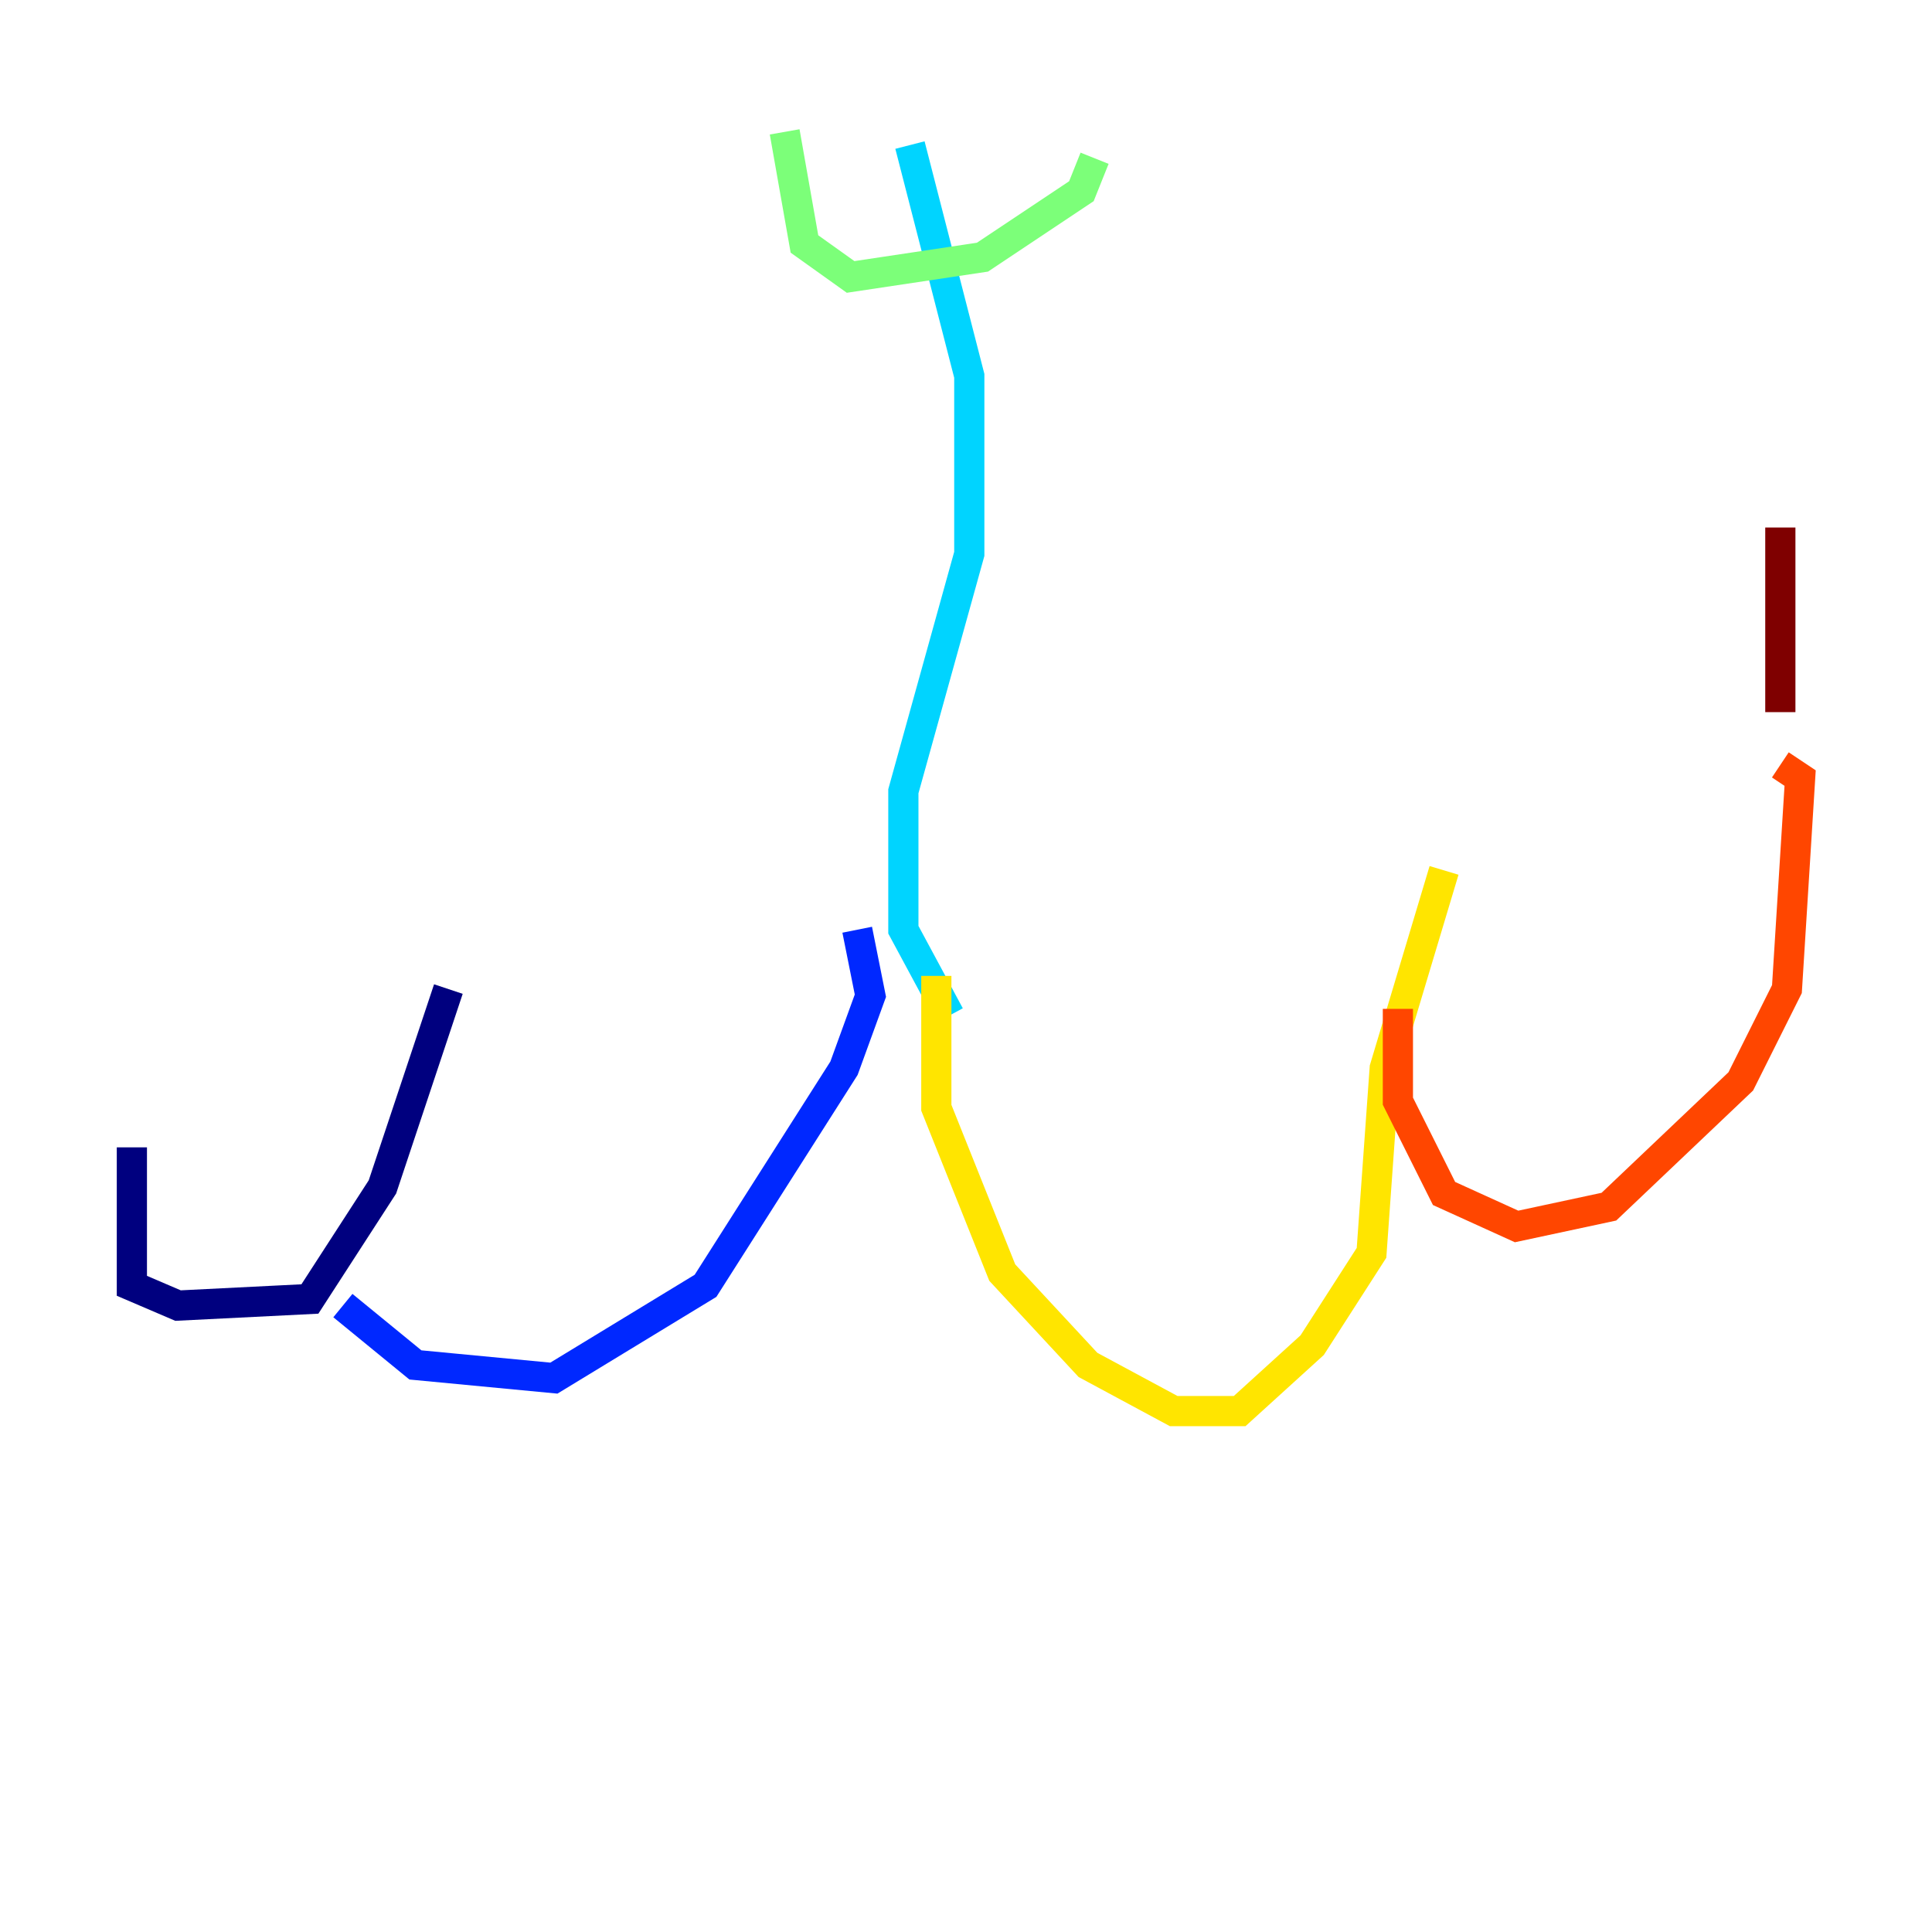 <?xml version="1.0" encoding="utf-8" ?>
<svg baseProfile="tiny" height="128" version="1.2" viewBox="0,0,128,128" width="128" xmlns="http://www.w3.org/2000/svg" xmlns:ev="http://www.w3.org/2001/xml-events" xmlns:xlink="http://www.w3.org/1999/xlink"><defs /><polyline fill="none" points="8.737,76.014 8.737,85.188 11.795,86.498 20.532,86.061 25.338,78.635 29.706,65.529" stroke="#00007f" stroke-width="2" /><polyline fill="none" points="22.717,86.498 27.522,90.43 36.696,91.304 46.744,85.188 55.918,70.771 57.666,65.966 56.792,61.597" stroke="#0028ff" stroke-width="2" /><polyline fill="none" points="60.287,9.611 64.218,24.901 64.218,36.696 59.85,52.423 59.85,61.597 62.908,67.276" stroke="#00d4ff" stroke-width="2" /><polyline fill="none" points="51.986,8.737 53.297,16.164 56.355,18.348 65.092,17.038 71.645,12.669 72.519,10.485" stroke="#7cff79" stroke-width="2" /><polyline fill="none" points="62.034,64.655 62.034,73.392 66.403,84.314 72.082,90.43 77.761,93.488 82.13,93.488 86.935,89.12 90.867,83.003 91.741,70.771 95.672,57.666" stroke="#ffe500" stroke-width="2" /><polyline fill="none" points="92.614,66.84 92.614,72.956 95.672,79.072 100.478,81.256 106.594,79.945 115.331,71.645 118.389,65.529 119.263,51.55 117.952,50.676" stroke="#ff4600" stroke-width="2" /><polyline fill="none" points="117.952,34.949 117.952,47.181" stroke="#7f0000" stroke-width="2" /></svg>